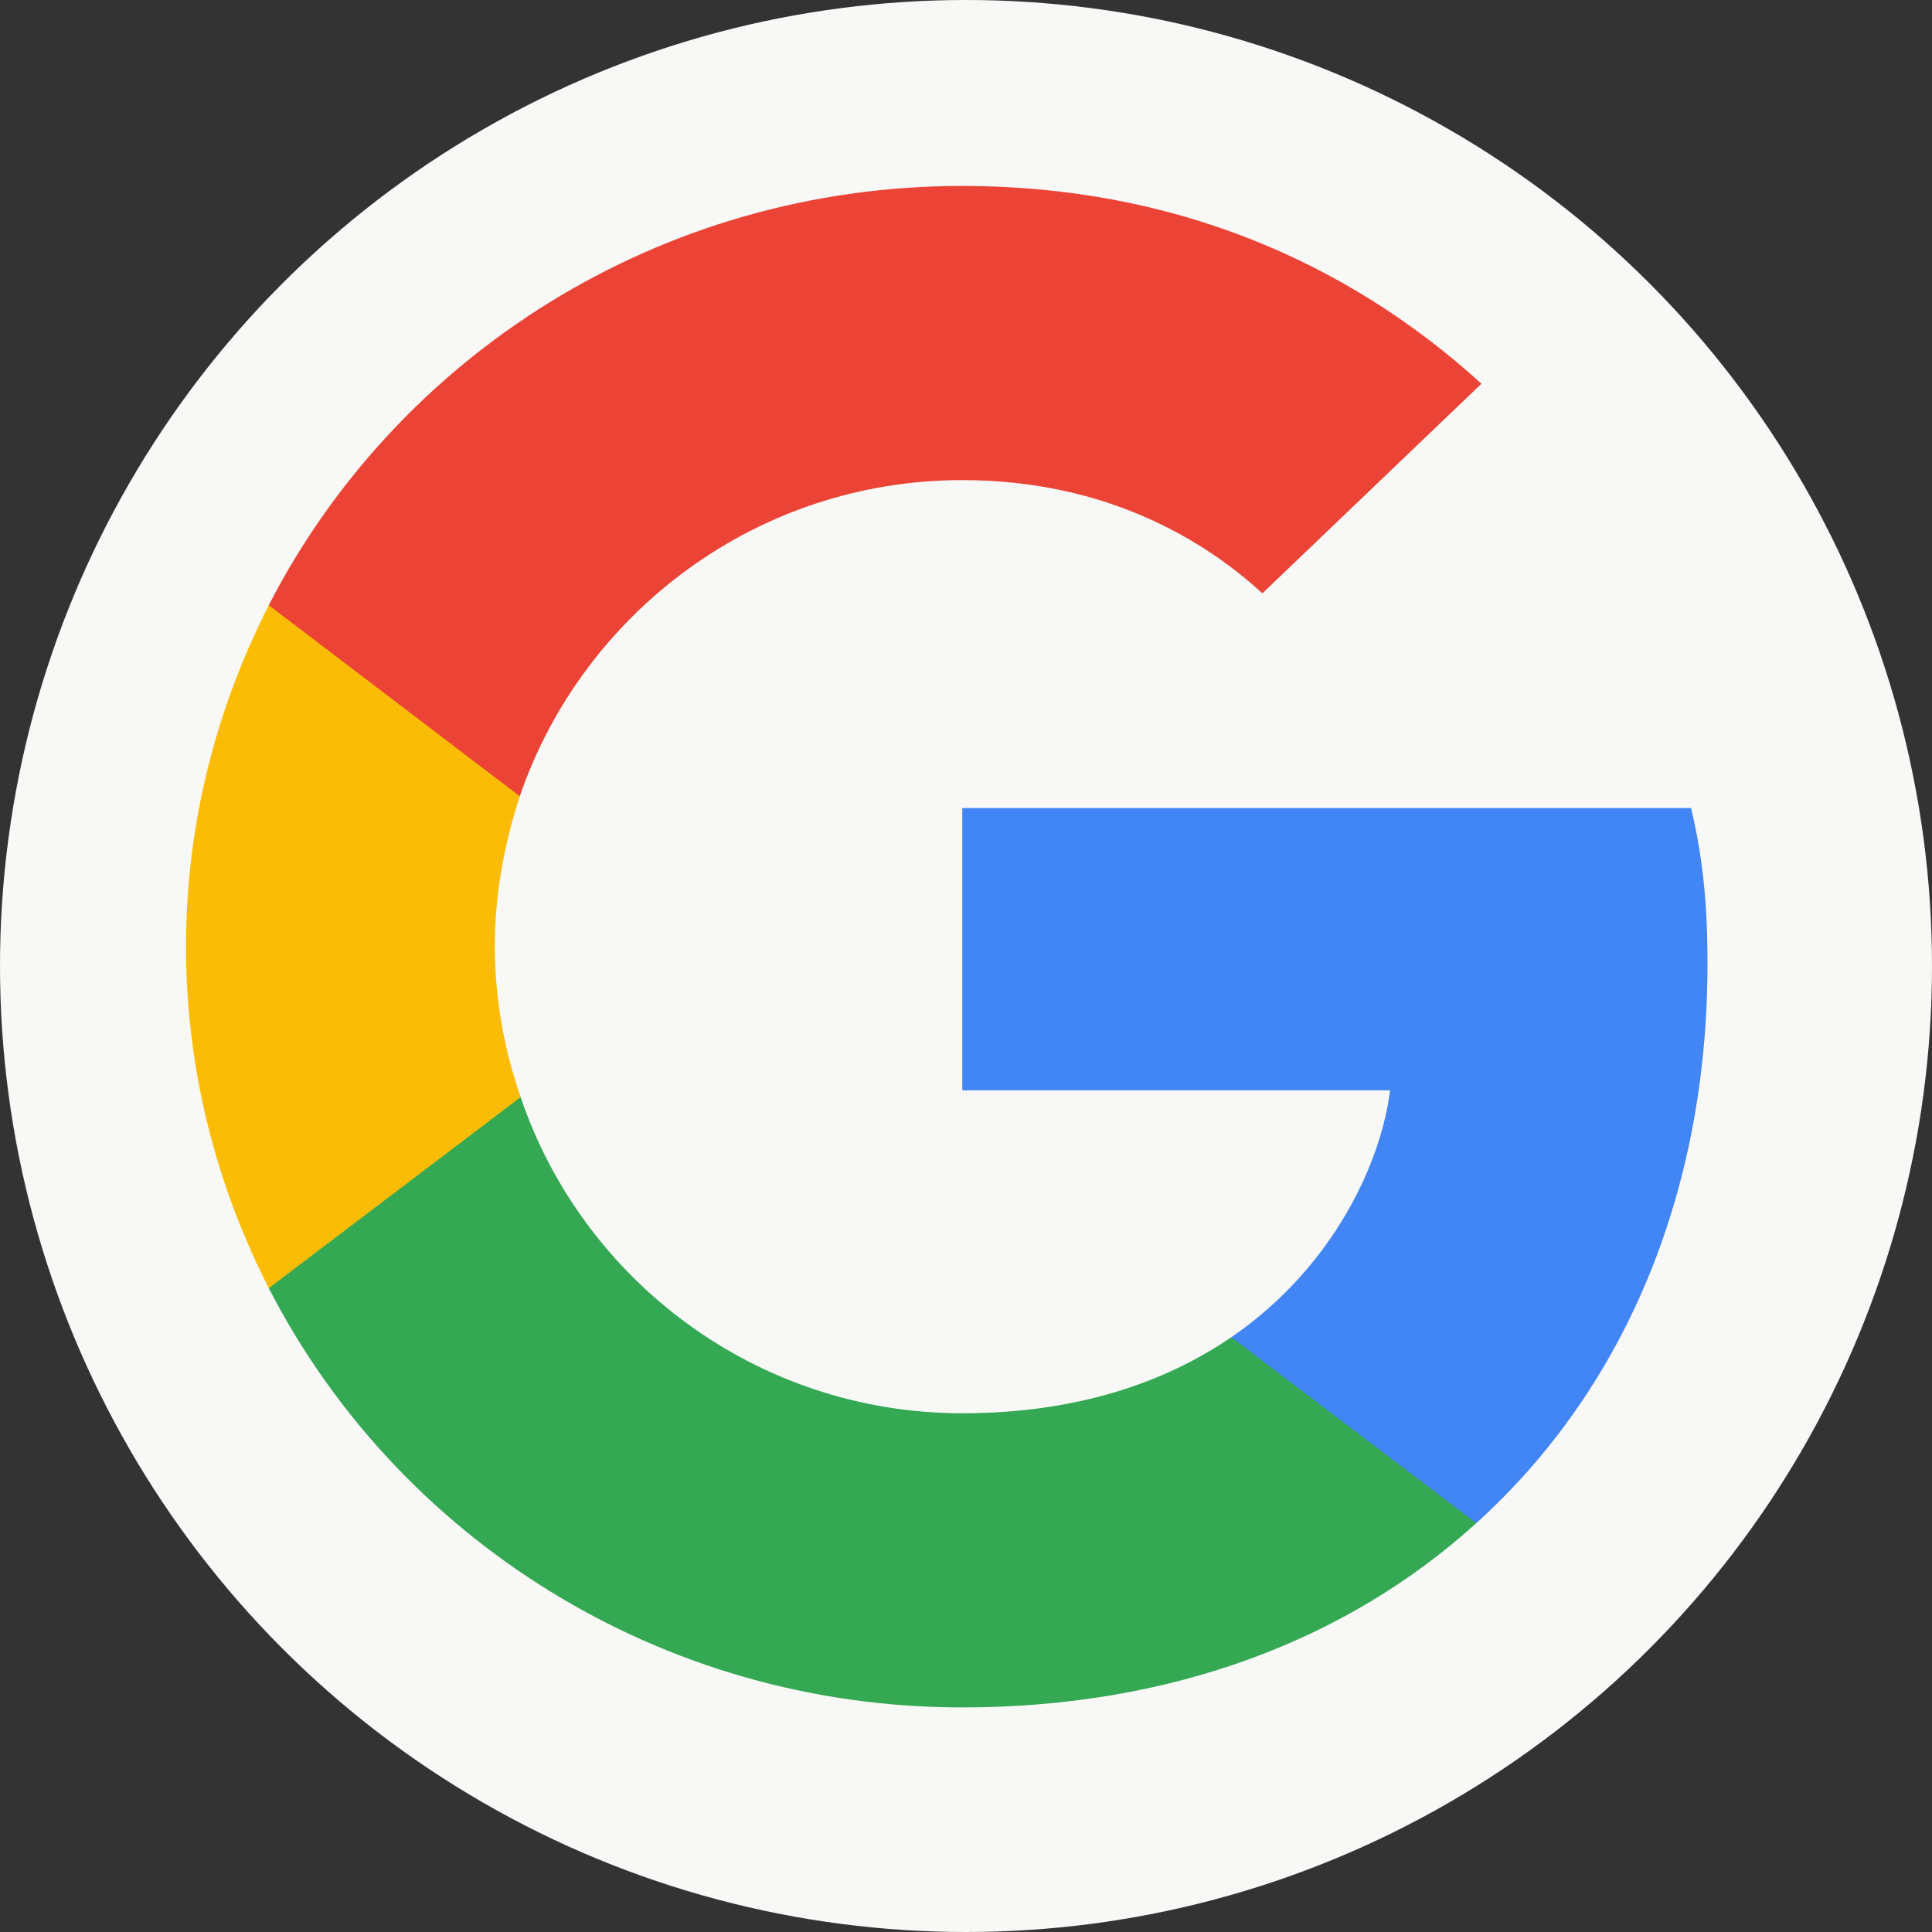 <svg width="50" height="50" viewBox="0 0 50 50" fill="none" xmlns="http://www.w3.org/2000/svg">
<rect x="0" y="0" width="50" height="50" fill="#333333" stroke="none"/>
<circle cx="25" cy="25" r="25" fill="#F8F8F6"/>
<path d="M44.19 24.937C44.19 23.319 44.055 22.137 43.765 20.912H24.904V28.218H35.975C35.752 30.034 34.547 32.769 31.868 34.606L31.831 34.85L37.794 39.378L38.207 39.419C42.002 35.984 44.19 30.931 44.19 24.937Z" fill="#4285F4"/>
<path d="M24.902 44.188C30.326 44.188 34.88 42.437 38.206 39.419L31.867 34.606C30.17 35.765 27.893 36.575 24.902 36.575C19.59 36.575 15.081 33.141 13.474 28.394L13.238 28.413L7.037 33.116L6.956 33.337C10.26 39.769 17.045 44.188 24.902 44.188Z" fill="#34A853"/>
<path d="M13.475 28.394C13.051 27.169 12.806 25.856 12.806 24.5C12.806 23.144 13.051 21.831 13.453 20.606L13.442 20.345L7.163 15.567L6.957 15.662C5.596 18.331 4.814 21.328 4.814 24.5C4.814 27.672 5.596 30.669 6.957 33.337L13.475 28.394Z" fill="#FBBC05"/>
<path d="M24.903 12.425C28.675 12.425 31.22 14.022 32.67 15.356L38.34 9.931C34.858 6.759 30.327 4.812 24.903 4.812C17.045 4.812 10.26 9.231 6.956 15.662L13.452 20.606C15.081 15.859 19.59 12.425 24.903 12.425Z" fill="#EB4335"/>
</svg>
